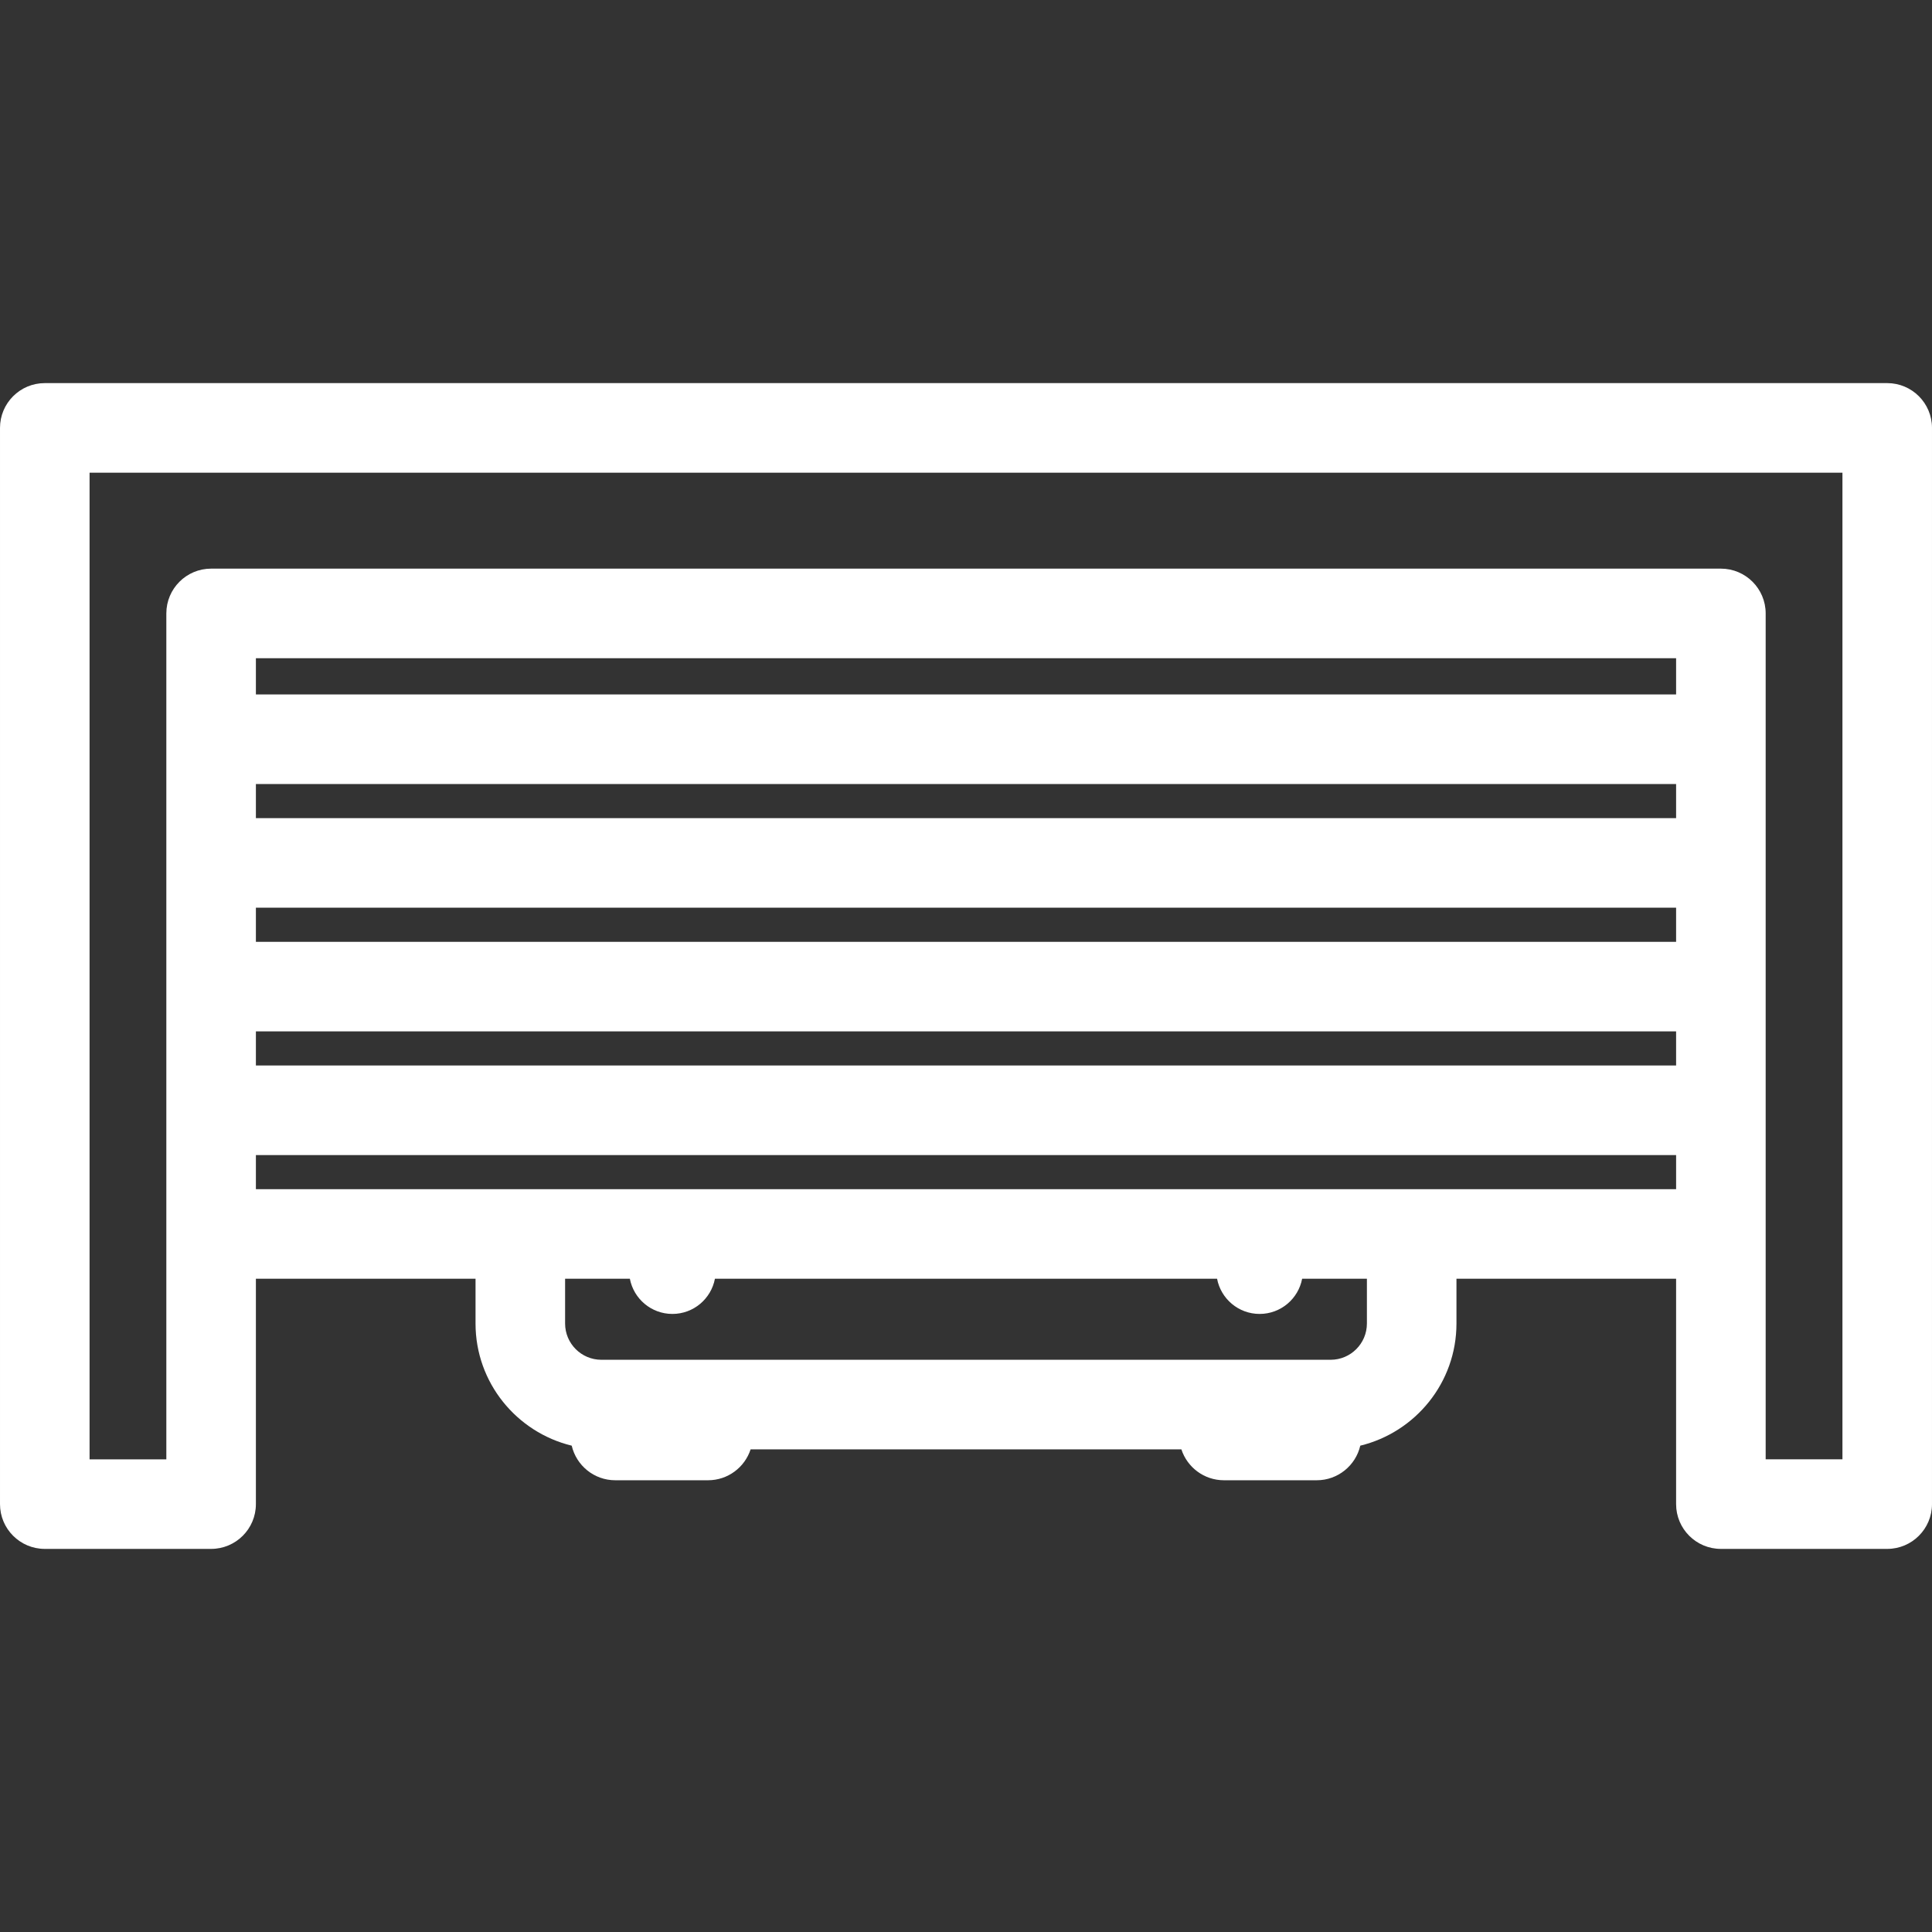 <?xml version="1.0"?>
<svg xmlns="http://www.w3.org/2000/svg" xmlns:xlink="http://www.w3.org/1999/xlink" version="1.1" viewBox="0 0 302 302" enable-background="new 0 0 302 302" width="512px" height="512px" class=""><rect x="0" y="0" width="302" height="302" fill="#333333" stroke="none"/><g><g>
    <path d="m295,59.886h-288c-3.866,0-7,3.134-7,7v168.229c0,3.866 3.134,7 7,7h26c3.866,0 7-3.134 7-7v-35.229h34.333v7c0,9.246 6.422,17.001 15.034,19.093 0.722,3.097 3.494,5.407 6.811,5.407h14.5c3.109,0 5.741-2.028 6.654-4.833h67.336c0.913,2.805 3.545,4.833 6.654,4.833h14.5c3.317,0 6.089-2.31 6.811-5.407 8.612-2.091 15.034-9.847 15.034-19.093v-7h34.333v35.229c0,3.866 3.134,7 7,7h26c3.866,0 7-3.134 7-7v-168.229c0-3.866-3.134-7-7-7zm-81.333,147c0,3.125-2.542,5.667-5.667,5.667h-114c-3.125,0-5.667-2.542-5.667-5.667v-7h10.124c0.595,3.132 3.343,5.501 6.648,5.501s6.053-2.369 6.649-5.501h78.492c0.596,3.132 3.344,5.501 6.649,5.501s6.053-2.369 6.648-5.501h10.124v7zm7-21h-139.334-41.333v-5.333h222v5.333h-41.333zm41.333-44v5.333h-222v-5.333h222zm0,19.333v5.333h-222v-5.333h222zm0-38.666v5.333h-222v-5.333h222zm0-14h-222v-5.667h222v5.667zm26,119.561h-12v-132.228c0-3.866-3.134-7-7-7h-236c-3.866,0-7,3.134-7,7v132.229h-12v-154.229h274v154.228z" data-original="#000000" class="active-path" data-old_color="#ffffff" fill="#ffffff"/>
  </g></g> </svg>
